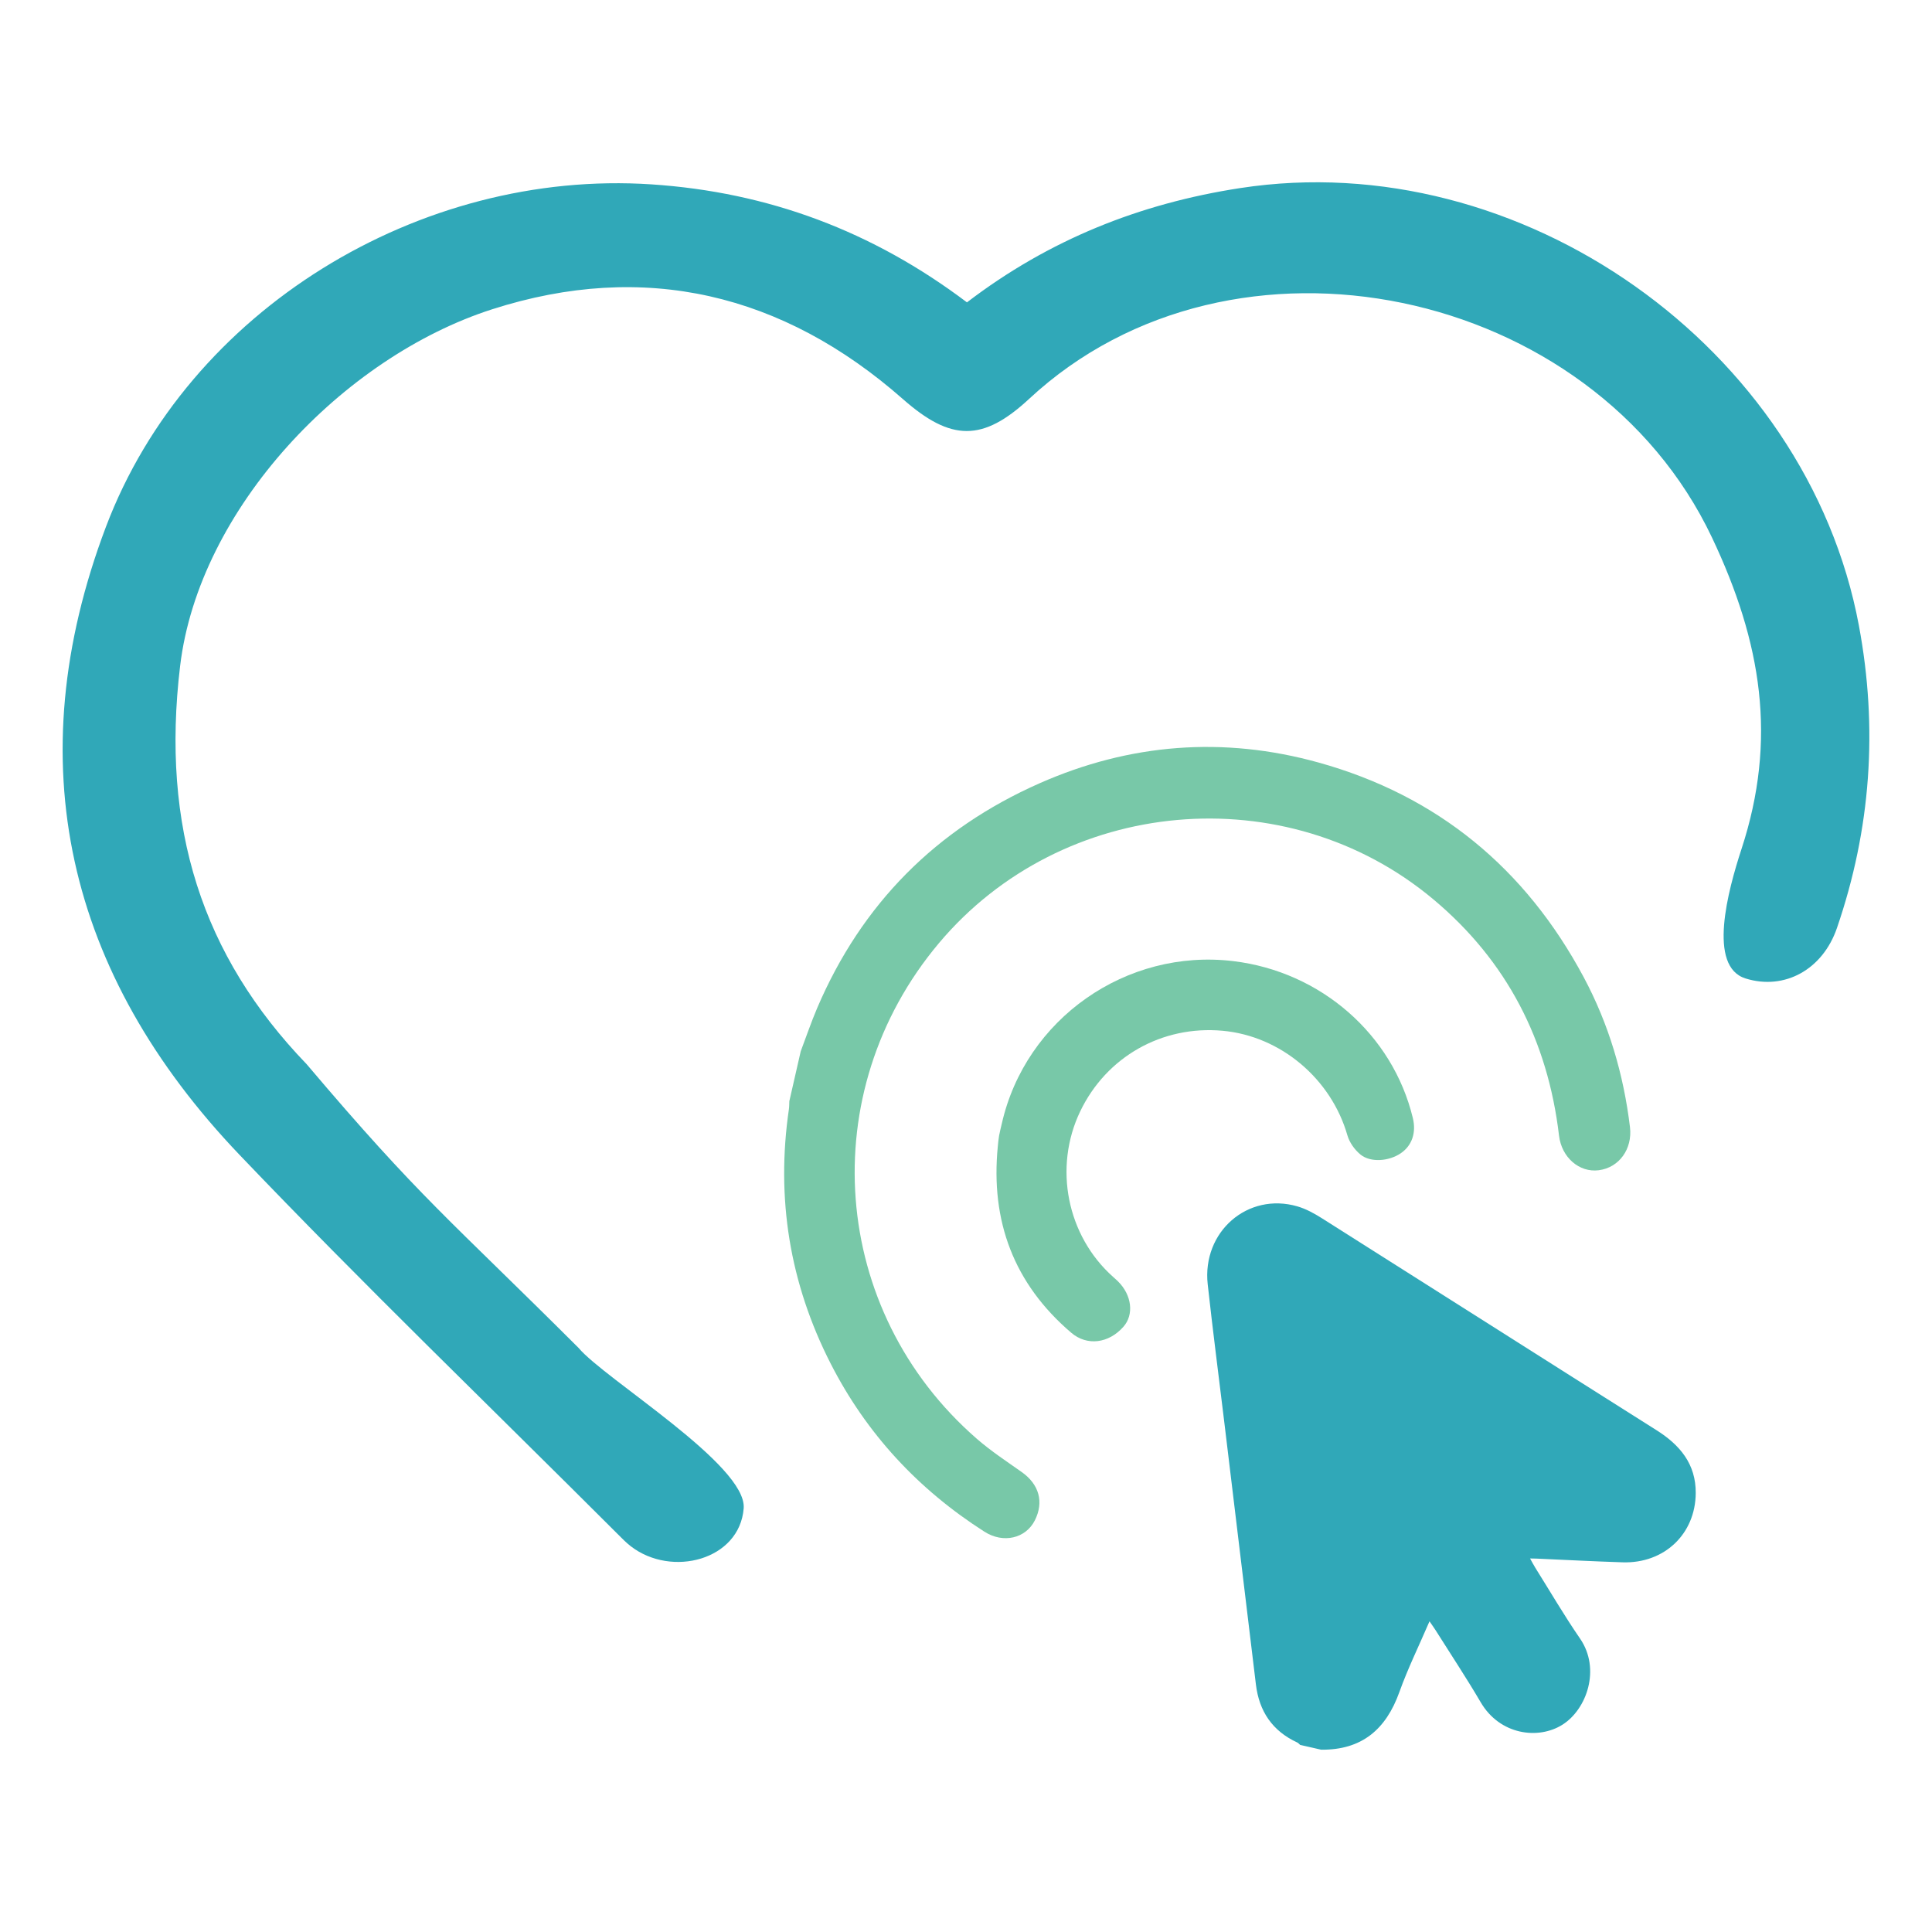 <?xml version="1.0" encoding="UTF-8"?>
<svg id="Capa_1" data-name="Capa 1" xmlns="http://www.w3.org/2000/svg" viewBox="0 0 1000 1000">
  <defs>
    <style>
      .cls-1 {
        fill: #30a8b8;
      }

      .cls-1, .cls-2 {
        stroke-width: 0px;
      }

      .cls-2 {
        fill: #78c8a8;
      }
    </style>
  </defs>
  <path class="cls-1" d="m500.5,156.5c42.53-32.49,89.55-51.18,141.48-59.16,144.95-22.27,293.23,82.32,320.18,226.44,9.95,53.23,6.21,105.37-11.36,156.56-7.37,21.48-27.08,32.39-47.27,26.12-19.85-6.16-9.16-45.53-2.11-67.08,18.54-56.66,10.48-106.78-15.33-161.22-61.57-129.88-247.82-169.8-353.37-71.75-24.12,22.41-40.54,22.02-65.34.19-62.15-54.72-133.87-71.79-212.58-46.54-77.37,24.83-151.81,103.29-161.56,184.56-10.02,83.49,11.27,149.96,65.49,206.22,59.07,69.77,73.93,80.16,140.73,146.83,13.59,16.2,87.26,60.61,85.47,83.06-2.13,26.71-37.21,35.96-58.43,19.62-2.44-1.88-4.6-4.13-6.79-6.32-65.38-65.36-132.02-129.52-195.82-196.38C34.68,504.15,8.75,394.55,54.83,272.7c42.51-112.41,162.47-185.24,282.4-177.27,60.39,4.01,114.42,24.2,163.26,61.07Z"/>
  <g>
    <path class="cls-1" d="m672.96,903.17c-.49-.42-.91-.98-1.47-1.24-12.89-5.95-19.77-16.12-21.44-30.1-5.45-45.52-10.96-91.03-16.46-136.55-2.84-23.51-5.9-46.99-8.48-70.53-2.98-27.23,20.75-47.81,46.43-40.33,4.44,1.29,8.69,3.63,12.63,6.12,57.77,36.53,115.43,73.24,173.23,109.72,12.19,7.69,20.41,17.55,20.31,32.55-.13,21.24-16.32,36.53-37.84,35.84-14.95-.47-29.89-1.28-44.83-1.93-.78-.03-1.55-.03-3.08-.06,1.11,1.98,1.84,3.42,2.69,4.77,7.68,12.26,14.99,24.78,23.18,36.69,10.82,15.74,3.48,36.63-9.09,44.57-12.5,7.9-32.41,5.33-42.32-11.58-7.4-12.62-15.5-24.83-23.3-37.22-.86-1.37-1.82-2.67-3.21-4.7-5.47,12.71-11.24,24.45-15.62,36.68-6.92,19.31-19.52,30.01-40.5,29.76-3.61-.82-7.22-1.65-10.83-2.47Z"/>
    <path class="cls-2" d="m414.48,544.08c2.82-7.45,5.38-15.02,8.5-22.34,23.02-53.9,61.62-92.68,115.07-116.3,46.66-20.62,95.15-24.42,144.3-10.79,61.63,17.09,107.22,54.8,137.35,111.11,12.99,24.28,20.67,50.3,23.97,77.63,1.36,11.3-5.6,20.99-16.19,22.33-10.06,1.28-19.19-6.63-20.53-17.92-5.82-49.21-26.94-90.4-65.06-122.31-76.16-63.77-192.05-53.35-255.97,22.76-64.89,77.28-56.35,190.23,19.59,256.39,7.27,6.34,15.42,11.71,23.33,17.29,8.98,6.34,11.59,15.47,6.8,25-4.72,9.38-16.36,12.1-26.09,5.88-34.3-21.91-61.11-50.77-79.62-87.05-21.18-41.52-28.34-85.45-21.6-131.61.2-1.38.16-2.79.23-4.18,1.97-8.63,3.94-17.26,5.91-25.89Z"/>
    <path class="cls-2" d="m518.53,581.6c12.28-54.25,64.41-90.79,119.84-84.12,45.3,5.45,82.47,37.94,92.92,81.23,1.83,7.56-.45,14.24-6.2,18.18-6.14,4.21-15.71,4.99-20.95.67-2.99-2.46-5.67-6.23-6.73-9.92-8.39-29.26-34.56-51.4-64.61-54.12-31.35-2.84-60.11,13.44-73.68,41.71-13.93,29.03-6.9,64.39,17.05,85.72.85.76,1.71,1.51,2.52,2.31,7.15,7.08,8.35,17.19,2.79,23.47-7.65,8.66-18.83,10.08-27.02,3.09-29.72-25.39-41.81-57.8-38-96.44.18-1.84.34-3.7.66-5.52.38-2.1.93-4.18,1.41-6.26Z"/>
  </g>
</svg>